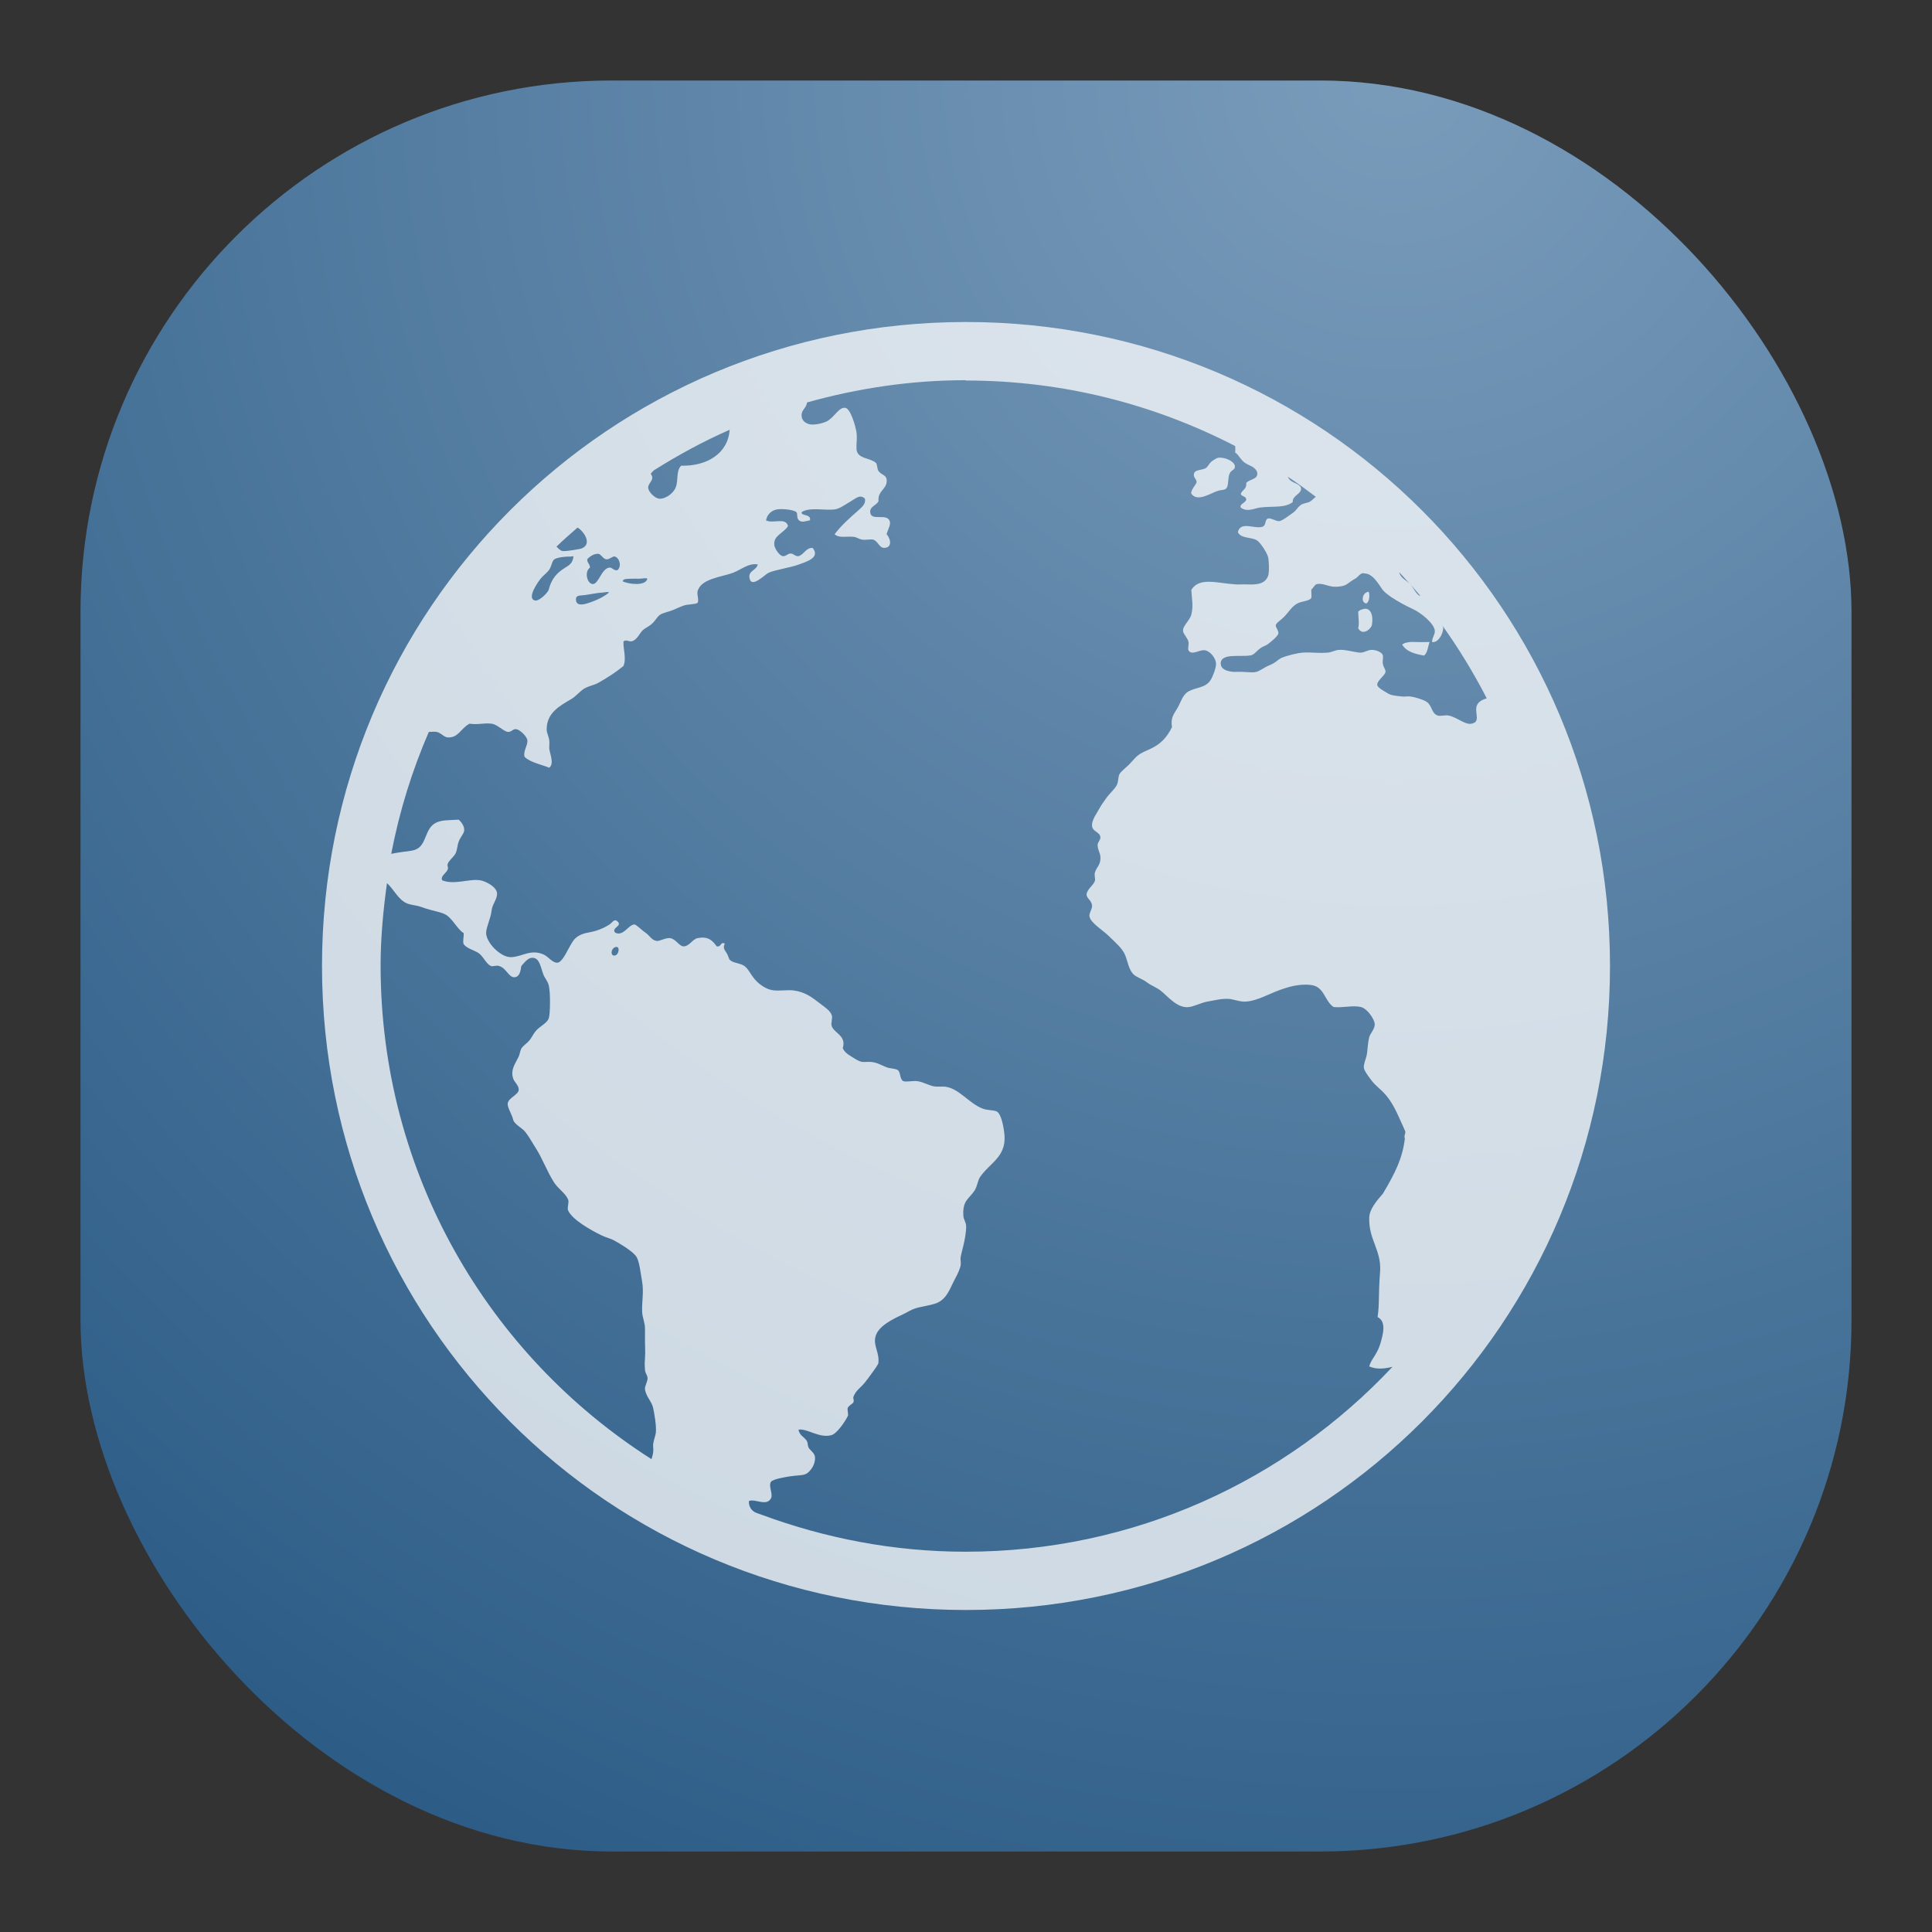 <svg width="24" height="24" viewBox="0 0 24 24" fill="none" xmlns="http://www.w3.org/2000/svg">
<rect x="0" y="0" width="24" height="24" fill="#333333" stroke="none"/>
<rect x="1" y="1" width="22" height="22" rx="6.6" fill="url(#paint0_radial_21_79)"/>
<path opacity="0.75" d="M12 4C7.568 4 4 7.568 4 12C4 16.432 7.568 20 12 20C16.432 20 20 16.432 20 12C20 7.568 16.432 4 12 4ZM12 4.727C13.209 4.727 14.343 5.024 15.344 5.541C15.347 5.57 15.346 5.591 15.344 5.623C15.386 5.642 15.411 5.721 15.482 5.76C15.508 5.775 15.525 5.781 15.55 5.794C15.592 5.817 15.627 5.856 15.618 5.897C15.607 5.956 15.522 5.954 15.482 5.998C15.487 6.082 15.435 6.079 15.413 6.135C15.426 6.172 15.476 6.16 15.482 6.204C15.474 6.25 15.396 6.257 15.413 6.305C15.492 6.366 15.578 6.315 15.652 6.305C15.815 6.284 15.959 6.315 16.06 6.236C16.047 6.159 16.171 6.136 16.162 6.066C16.155 6.014 16.065 6.001 16.026 5.965C16.017 5.957 16.005 5.937 15.996 5.921C16.116 5.999 16.23 6.085 16.345 6.171C16.316 6.194 16.293 6.223 16.264 6.236C16.233 6.249 16.189 6.253 16.162 6.271C16.121 6.298 16.105 6.341 16.059 6.372C16.026 6.395 15.924 6.474 15.889 6.474C15.847 6.474 15.783 6.431 15.752 6.441C15.708 6.455 15.733 6.525 15.684 6.543C15.588 6.577 15.41 6.467 15.377 6.611C15.418 6.694 15.543 6.668 15.615 6.713C15.66 6.743 15.74 6.868 15.752 6.918C15.764 6.959 15.77 7.113 15.752 7.156C15.707 7.273 15.579 7.262 15.445 7.259C15.409 7.259 15.376 7.262 15.342 7.259C15.117 7.244 14.9 7.166 14.799 7.327C14.806 7.451 14.826 7.527 14.799 7.634C14.778 7.713 14.692 7.77 14.696 7.839C14.697 7.873 14.756 7.927 14.764 7.975C14.77 8.001 14.753 8.055 14.764 8.078C14.802 8.149 14.902 8.066 14.969 8.078C15.033 8.088 15.106 8.177 15.106 8.248C15.106 8.299 15.068 8.403 15.036 8.452C14.972 8.548 14.855 8.537 14.764 8.589C14.688 8.633 14.672 8.719 14.627 8.795C14.579 8.876 14.54 8.917 14.559 9.033C14.493 9.163 14.42 9.244 14.284 9.306C14.245 9.324 14.184 9.348 14.148 9.375C14.118 9.395 14.086 9.431 14.045 9.477C13.994 9.534 13.936 9.57 13.908 9.614C13.888 9.647 13.896 9.705 13.874 9.751C13.842 9.812 13.778 9.86 13.738 9.921C13.719 9.95 13.69 9.985 13.669 10.023C13.623 10.108 13.558 10.188 13.566 10.262C13.574 10.333 13.665 10.336 13.669 10.399C13.674 10.434 13.633 10.462 13.635 10.5C13.636 10.555 13.665 10.594 13.669 10.637C13.679 10.745 13.621 10.767 13.601 10.841C13.591 10.876 13.61 10.916 13.601 10.944C13.583 10.998 13.5 11.049 13.498 11.113C13.497 11.158 13.562 11.186 13.566 11.25C13.569 11.294 13.525 11.346 13.534 11.387C13.55 11.466 13.711 11.564 13.772 11.626C13.855 11.708 13.94 11.777 13.977 11.864C14.007 11.938 14.023 12.047 14.079 12.102C14.121 12.143 14.196 12.162 14.249 12.204C14.3 12.243 14.364 12.264 14.418 12.306C14.507 12.376 14.618 12.521 14.759 12.511C14.834 12.505 14.915 12.457 14.998 12.442C15.084 12.428 15.183 12.401 15.271 12.409C15.338 12.417 15.406 12.447 15.476 12.442C15.549 12.438 15.632 12.41 15.715 12.374C15.859 12.311 16.084 12.207 16.293 12.237C16.453 12.26 16.455 12.438 16.567 12.51C16.695 12.521 16.805 12.485 16.907 12.51C16.984 12.529 17.07 12.655 17.077 12.716C17.084 12.778 17.017 12.845 17.009 12.884C16.988 12.969 16.989 13.069 16.974 13.123C16.963 13.165 16.94 13.217 16.942 13.26C16.942 13.297 17.005 13.38 17.044 13.43C17.092 13.491 17.155 13.533 17.213 13.6C17.319 13.722 17.378 13.882 17.452 14.043C17.471 14.084 17.434 14.095 17.452 14.146C17.42 14.39 17.339 14.557 17.179 14.828C17.103 14.915 17.007 15.025 17.009 15.134C17.003 15.396 17.156 15.528 17.145 15.781C17.119 16.122 17.139 16.179 17.113 16.361C17.228 16.419 17.179 16.58 17.145 16.7C17.096 16.844 17.036 16.878 17.009 16.974C17.099 17.014 17.198 17.004 17.298 16.979C15.973 18.391 14.092 19.276 11.994 19.276C11.101 19.276 10.25 19.108 9.462 18.817C9.433 18.805 9.401 18.799 9.372 18.782C9.327 18.756 9.298 18.701 9.304 18.646C9.38 18.614 9.523 18.718 9.578 18.612C9.606 18.561 9.542 18.458 9.578 18.407C9.604 18.372 9.763 18.348 9.817 18.339C9.894 18.326 9.977 18.332 10.021 18.305C10.069 18.274 10.132 18.191 10.124 18.1C10.119 18.058 10.089 18.036 10.055 17.998C10.028 17.966 10.04 17.926 10.021 17.897C9.986 17.846 9.933 17.834 9.919 17.76C10.023 17.74 10.177 17.87 10.328 17.828C10.399 17.808 10.499 17.657 10.532 17.59C10.543 17.57 10.521 17.512 10.532 17.487C10.546 17.46 10.598 17.433 10.602 17.419C10.612 17.38 10.594 17.375 10.602 17.351C10.628 17.276 10.695 17.234 10.739 17.18C10.772 17.14 10.811 17.086 10.841 17.044C10.876 16.998 10.886 16.98 10.91 16.941C10.932 16.809 10.844 16.718 10.876 16.602C10.911 16.471 11.09 16.387 11.217 16.327C11.26 16.307 11.317 16.272 11.354 16.259C11.441 16.228 11.545 16.22 11.626 16.191C11.763 16.141 11.798 16.009 11.865 15.884C11.897 15.825 11.929 15.756 11.934 15.713C11.94 15.676 11.927 15.656 11.934 15.612C11.942 15.569 11.956 15.523 11.967 15.475C11.983 15.412 12.002 15.308 12.002 15.238C12.002 15.18 11.969 15.153 11.967 15.1C11.957 14.911 12.034 14.897 12.104 14.793C12.139 14.742 12.148 14.661 12.172 14.625C12.29 14.45 12.494 14.377 12.479 14.112C12.473 14.025 12.442 13.833 12.378 13.805C12.342 13.789 12.262 13.793 12.208 13.772C12.036 13.708 11.91 13.513 11.731 13.498C11.693 13.497 11.671 13.5 11.628 13.498C11.559 13.497 11.47 13.438 11.391 13.43C11.342 13.424 11.25 13.444 11.221 13.43C11.176 13.408 11.189 13.318 11.153 13.293C11.124 13.273 11.06 13.275 11.015 13.259C10.944 13.231 10.894 13.196 10.811 13.191C10.785 13.189 10.738 13.195 10.708 13.191C10.663 13.183 10.614 13.148 10.572 13.122C10.519 13.09 10.491 13.066 10.469 13.021C10.517 12.864 10.365 12.838 10.332 12.747C10.318 12.705 10.347 12.648 10.332 12.61C10.313 12.556 10.255 12.518 10.196 12.473C10.091 12.392 10.004 12.322 9.855 12.303C9.788 12.296 9.696 12.309 9.616 12.303C9.532 12.297 9.441 12.24 9.377 12.166C9.316 12.095 9.295 12.03 9.241 11.996C9.19 11.964 9.105 11.961 9.071 11.928C9.055 11.914 9.052 11.893 9.038 11.86C9.012 11.807 8.972 11.786 9.004 11.722C8.945 11.693 8.965 11.768 8.903 11.756C8.846 11.676 8.792 11.629 8.664 11.654C8.606 11.665 8.562 11.755 8.494 11.756C8.437 11.758 8.398 11.664 8.324 11.654C8.267 11.646 8.193 11.697 8.153 11.688C8.091 11.676 8.073 11.623 8.017 11.585C7.975 11.558 7.904 11.483 7.88 11.484C7.807 11.486 7.742 11.639 7.641 11.585C7.592 11.523 7.732 11.507 7.674 11.449C7.631 11.405 7.608 11.46 7.573 11.483C7.532 11.511 7.481 11.535 7.436 11.551C7.336 11.589 7.276 11.579 7.198 11.62C7.125 11.658 7.103 11.716 7.06 11.79C7.027 11.851 6.975 11.956 6.924 11.959C6.863 11.963 6.809 11.881 6.753 11.857C6.586 11.785 6.484 11.889 6.345 11.89C6.217 11.892 6.033 11.704 6.039 11.583C6.043 11.509 6.098 11.402 6.107 11.31C6.114 11.238 6.174 11.172 6.175 11.105C6.177 11.016 6.028 10.946 5.969 10.936C5.833 10.911 5.649 10.997 5.494 10.936C5.465 10.886 5.545 10.847 5.562 10.799C5.572 10.771 5.552 10.761 5.562 10.73C5.58 10.684 5.641 10.643 5.663 10.594C5.679 10.556 5.681 10.503 5.697 10.457C5.716 10.404 5.761 10.358 5.766 10.32C5.772 10.271 5.737 10.214 5.697 10.182C5.577 10.19 5.493 10.185 5.423 10.217C5.266 10.288 5.309 10.508 5.151 10.558C5.097 10.575 5.007 10.58 4.946 10.591C4.919 10.596 4.889 10.6 4.86 10.607C4.961 10.079 5.119 9.572 5.327 9.092C5.362 9.092 5.399 9.087 5.423 9.092C5.478 9.102 5.512 9.156 5.56 9.16C5.694 9.17 5.722 9.048 5.833 8.99C5.946 9.006 6.004 8.978 6.107 8.99C6.177 8.997 6.256 9.088 6.311 9.092C6.358 9.094 6.37 9.051 6.414 9.058C6.457 9.065 6.543 9.143 6.551 9.195C6.558 9.26 6.497 9.328 6.516 9.401C6.585 9.471 6.726 9.497 6.823 9.537C6.887 9.485 6.833 9.375 6.823 9.299C6.822 9.265 6.828 9.227 6.823 9.196C6.816 9.144 6.791 9.105 6.791 9.06C6.791 8.852 6.958 8.766 7.097 8.684C7.157 8.649 7.215 8.574 7.268 8.548C7.342 8.511 7.377 8.514 7.438 8.479C7.548 8.417 7.659 8.345 7.745 8.273C7.784 8.179 7.74 8.06 7.745 7.967C7.784 7.942 7.804 7.971 7.846 7.967C7.913 7.952 7.945 7.868 7.983 7.83C8.005 7.808 8.058 7.783 8.084 7.761C8.151 7.709 8.163 7.648 8.221 7.625C8.241 7.617 8.292 7.599 8.324 7.591C8.367 7.579 8.424 7.547 8.494 7.522C8.539 7.506 8.647 7.507 8.664 7.489C8.686 7.468 8.658 7.385 8.664 7.352C8.699 7.188 8.96 7.17 9.107 7.115C9.209 7.076 9.3 6.991 9.414 7.012C9.392 7.091 9.292 7.088 9.311 7.183C9.336 7.315 9.503 7.133 9.55 7.114C9.639 7.076 9.809 7.054 9.925 7.012C10.027 6.975 10.191 6.925 10.095 6.807C10.015 6.801 9.995 6.879 9.925 6.908C9.877 6.916 9.865 6.879 9.824 6.876C9.785 6.874 9.761 6.916 9.721 6.908C9.682 6.901 9.625 6.818 9.619 6.772C9.603 6.649 9.74 6.623 9.789 6.533C9.756 6.423 9.609 6.508 9.516 6.465C9.527 6.399 9.575 6.342 9.653 6.328C9.716 6.318 9.854 6.33 9.892 6.361C9.913 6.38 9.891 6.433 9.924 6.463C9.962 6.497 10.012 6.471 10.062 6.463C10.079 6.38 9.945 6.415 9.959 6.361C10.058 6.297 10.248 6.344 10.369 6.328C10.438 6.318 10.511 6.259 10.573 6.225C10.631 6.192 10.682 6.137 10.743 6.193C10.761 6.252 10.708 6.299 10.675 6.329C10.563 6.428 10.455 6.521 10.368 6.636C10.422 6.689 10.516 6.659 10.607 6.669C10.642 6.673 10.671 6.697 10.708 6.703C10.751 6.711 10.81 6.696 10.845 6.703C10.906 6.718 10.921 6.806 10.982 6.806C11.081 6.806 11.071 6.703 11.014 6.636C11.032 6.567 11.073 6.513 11.049 6.465C11.004 6.375 10.819 6.478 10.81 6.363C10.804 6.29 10.886 6.281 10.913 6.226C10.901 6.087 11.028 6.08 11.014 5.953C11.007 5.901 10.949 5.9 10.913 5.851C10.894 5.825 10.9 5.767 10.879 5.748C10.803 5.684 10.649 5.702 10.64 5.58C10.636 5.507 10.65 5.452 10.64 5.374C10.63 5.3 10.568 5.081 10.503 5.067C10.422 5.049 10.362 5.192 10.265 5.237C10.212 5.262 10.114 5.281 10.06 5.271C10.025 5.264 9.962 5.236 9.958 5.169C9.951 5.092 10.012 5.08 10.026 4.999C10.653 4.824 11.311 4.723 11.995 4.723M9.064 5.339C9.043 5.638 8.776 5.793 8.462 5.785C8.395 5.849 8.43 5.969 8.393 6.057C8.363 6.132 8.263 6.201 8.189 6.195C8.135 6.191 8.052 6.108 8.052 6.057C8.052 5.995 8.139 5.96 8.085 5.889C8.087 5.874 8.107 5.859 8.122 5.843C8.423 5.654 8.735 5.483 9.064 5.339ZM15.135 5.686C15.108 5.691 15.094 5.705 15.07 5.719C15.014 5.752 15.009 5.805 14.967 5.821C14.908 5.843 14.84 5.836 14.831 5.889C14.823 5.935 14.866 5.95 14.865 5.991C14.843 6.044 14.808 6.062 14.796 6.127C14.87 6.248 15.044 6.121 15.136 6.095C15.177 6.083 15.217 6.092 15.239 6.06C15.263 6.021 15.252 5.947 15.271 5.892C15.292 5.831 15.347 5.843 15.34 5.789C15.334 5.735 15.226 5.677 15.135 5.686ZM7.174 6.554C7.244 6.591 7.364 6.754 7.228 6.812C7.213 6.82 7.024 6.852 6.989 6.845C6.961 6.841 6.937 6.815 6.913 6.79C6.997 6.708 7.087 6.631 7.174 6.554ZM7.431 6.879C7.465 6.881 7.492 6.945 7.533 6.948C7.572 6.951 7.612 6.906 7.636 6.913C7.697 6.929 7.727 7.039 7.668 7.084C7.62 7.089 7.602 7.044 7.567 7.051C7.468 7.068 7.436 7.261 7.361 7.255C7.292 7.248 7.257 7.102 7.329 7.051C7.33 7.007 7.292 6.992 7.295 6.948C7.316 6.921 7.373 6.876 7.431 6.88L7.431 6.879ZM7.091 6.913C7.111 6.913 7.116 6.905 7.124 6.913C7.113 6.991 7.082 7.015 7.023 7.051C6.919 7.113 6.85 7.19 6.817 7.324C6.807 7.363 6.697 7.47 6.648 7.46C6.533 7.436 6.69 7.221 6.716 7.188C6.745 7.151 6.784 7.126 6.817 7.085C6.851 7.044 6.854 6.972 6.886 6.948C6.921 6.924 7.031 6.911 7.092 6.914L7.091 6.913ZM17.382 7.108C17.428 7.159 17.475 7.209 17.519 7.26C17.474 7.207 17.398 7.186 17.382 7.108ZM16.938 7.123C17.052 7.116 17.124 7.257 17.176 7.327C17.22 7.384 17.343 7.458 17.415 7.497C17.455 7.519 17.506 7.545 17.551 7.566C17.646 7.608 17.82 7.745 17.824 7.839C17.826 7.885 17.784 7.932 17.791 7.976C17.863 7.988 17.926 7.877 17.928 7.806C17.928 7.789 17.922 7.778 17.915 7.767C18.121 8.055 18.306 8.358 18.469 8.675C18.405 8.694 18.35 8.724 18.34 8.787C18.325 8.868 18.393 8.977 18.271 8.991C18.194 9.001 18.103 8.912 17.997 8.889C17.953 8.879 17.895 8.9 17.86 8.889C17.78 8.861 17.793 8.768 17.724 8.72C17.684 8.692 17.58 8.659 17.518 8.652C17.479 8.647 17.457 8.657 17.417 8.652C17.367 8.646 17.287 8.642 17.247 8.617C17.207 8.593 17.121 8.548 17.11 8.515C17.094 8.461 17.208 8.391 17.211 8.346C17.214 8.311 17.186 8.296 17.178 8.244C17.172 8.212 17.186 8.161 17.178 8.141C17.168 8.103 17.1 8.074 17.041 8.073C16.988 8.073 16.949 8.107 16.904 8.107C16.84 8.108 16.711 8.065 16.631 8.073C16.583 8.077 16.539 8.104 16.494 8.107C16.367 8.117 16.286 8.1 16.187 8.107C16.116 8.111 15.981 8.145 15.914 8.175C15.881 8.191 15.855 8.222 15.812 8.244C15.791 8.254 15.77 8.265 15.743 8.276C15.703 8.295 15.646 8.336 15.607 8.346C15.55 8.361 15.471 8.342 15.368 8.346C15.294 8.351 15.165 8.332 15.164 8.244C15.162 8.108 15.411 8.164 15.539 8.141C15.587 8.131 15.617 8.073 15.676 8.04C15.703 8.024 15.718 8.023 15.744 8.006C15.788 7.975 15.873 7.904 15.881 7.869C15.886 7.837 15.844 7.79 15.848 7.767C15.854 7.736 15.91 7.705 15.949 7.665C16.01 7.604 16.044 7.535 16.119 7.495C16.17 7.468 16.266 7.468 16.29 7.427C16.295 7.38 16.288 7.367 16.29 7.324C16.322 7.295 16.332 7.262 16.358 7.256C16.436 7.239 16.505 7.293 16.596 7.289C16.636 7.287 16.691 7.284 16.733 7.256C16.768 7.233 16.801 7.205 16.836 7.188C16.873 7.167 16.892 7.122 16.938 7.119M7.837 7.189H7.839C7.872 7.188 7.905 7.189 7.941 7.189C7.977 7.189 8.028 7.175 8.042 7.189C8.019 7.285 7.811 7.257 7.735 7.222C7.74 7.185 7.792 7.193 7.839 7.189M17.521 7.259C17.562 7.308 17.605 7.354 17.646 7.404C17.639 7.4 17.629 7.399 17.623 7.393C17.582 7.361 17.561 7.308 17.521 7.258M7.497 7.359C7.521 7.359 7.54 7.349 7.567 7.359C7.5 7.416 7.409 7.46 7.292 7.496C7.237 7.513 7.166 7.523 7.156 7.462C7.144 7.386 7.209 7.401 7.258 7.393C7.322 7.386 7.421 7.362 7.495 7.361L7.497 7.359ZM16.973 7.361C16.925 7.377 16.902 7.484 16.973 7.497C17.006 7.477 17.016 7.422 17.007 7.361C16.988 7.34 16.988 7.355 16.973 7.361ZM16.94 7.565C16.917 7.572 16.897 7.572 16.872 7.598C16.873 7.679 16.888 7.732 16.872 7.804C16.919 7.894 17.017 7.831 17.041 7.769C17.068 7.618 17.01 7.546 16.94 7.565ZM17.586 7.975C17.522 7.972 17.455 7.977 17.418 8.007C17.471 8.095 17.57 8.122 17.69 8.144C17.734 8.112 17.738 8.031 17.759 7.975C17.706 7.975 17.652 7.978 17.588 7.975L17.586 7.975ZM4.807 10.97C4.889 11.044 4.945 11.169 5.044 11.217C5.08 11.236 5.133 11.242 5.18 11.252C5.218 11.259 5.247 11.273 5.283 11.284C5.36 11.31 5.46 11.326 5.521 11.354C5.615 11.395 5.68 11.545 5.76 11.591C5.764 11.638 5.745 11.694 5.76 11.729C5.798 11.78 5.869 11.796 5.93 11.83C6.004 11.87 6.029 11.968 6.099 12C6.124 12.01 6.164 11.988 6.201 12C6.297 12.029 6.324 12.161 6.407 12.137C6.461 12.121 6.467 12.052 6.476 12C6.512 11.961 6.556 11.898 6.612 11.898C6.703 11.896 6.716 12.014 6.749 12.103C6.768 12.153 6.804 12.188 6.817 12.24C6.839 12.33 6.836 12.596 6.817 12.649C6.794 12.716 6.703 12.745 6.647 12.818C6.621 12.853 6.599 12.898 6.579 12.921C6.544 12.964 6.504 12.984 6.478 13.023C6.463 13.045 6.457 13.094 6.444 13.124C6.4 13.217 6.339 13.287 6.375 13.399C6.39 13.444 6.444 13.482 6.444 13.535C6.444 13.599 6.317 13.636 6.307 13.706C6.3 13.756 6.359 13.841 6.375 13.91C6.387 13.961 6.481 14.013 6.512 14.046C6.563 14.103 6.603 14.18 6.649 14.252C6.741 14.393 6.796 14.557 6.887 14.695C6.935 14.767 7.025 14.824 7.057 14.9C7.073 14.938 7.042 15.002 7.057 15.036C7.109 15.154 7.348 15.285 7.466 15.343C7.521 15.371 7.585 15.384 7.636 15.413C7.713 15.457 7.87 15.549 7.909 15.617C7.944 15.678 7.96 15.827 7.977 15.924C7.999 16.052 7.972 16.162 7.977 16.3C7.982 16.375 8.012 16.428 8.012 16.504C8.012 16.53 8.013 16.58 8.012 16.607C8.01 16.697 8.019 16.788 8.012 16.879C8.007 16.929 8.009 16.974 8.012 17.017C8.016 17.062 8.041 17.078 8.044 17.118C8.047 17.16 8.007 17.222 8.012 17.255C8.022 17.347 8.097 17.408 8.114 17.492C8.129 17.559 8.156 17.719 8.147 17.799C8.141 17.841 8.12 17.89 8.114 17.937C8.11 17.973 8.12 18.004 8.114 18.038C8.11 18.07 8.102 18.098 8.093 18.126C6.07 16.837 4.728 14.58 4.728 11.993C4.728 11.645 4.761 11.306 4.807 10.971M7.637 11.768C7.707 11.736 7.694 11.862 7.637 11.87C7.583 11.878 7.585 11.793 7.637 11.768Z" fill="white"/>
<defs>
<radialGradient id="paint0_radial_21_79" cx="0" cy="0" r="1" gradientUnits="userSpaceOnUse" gradientTransform="translate(17.5 1) rotate(116.565) scale(24.597)">
<stop stop-color="#7A9CBB"/>
<stop offset="1" stop-color="#2D5D87"/>
</radialGradient>
</defs>
</svg>
